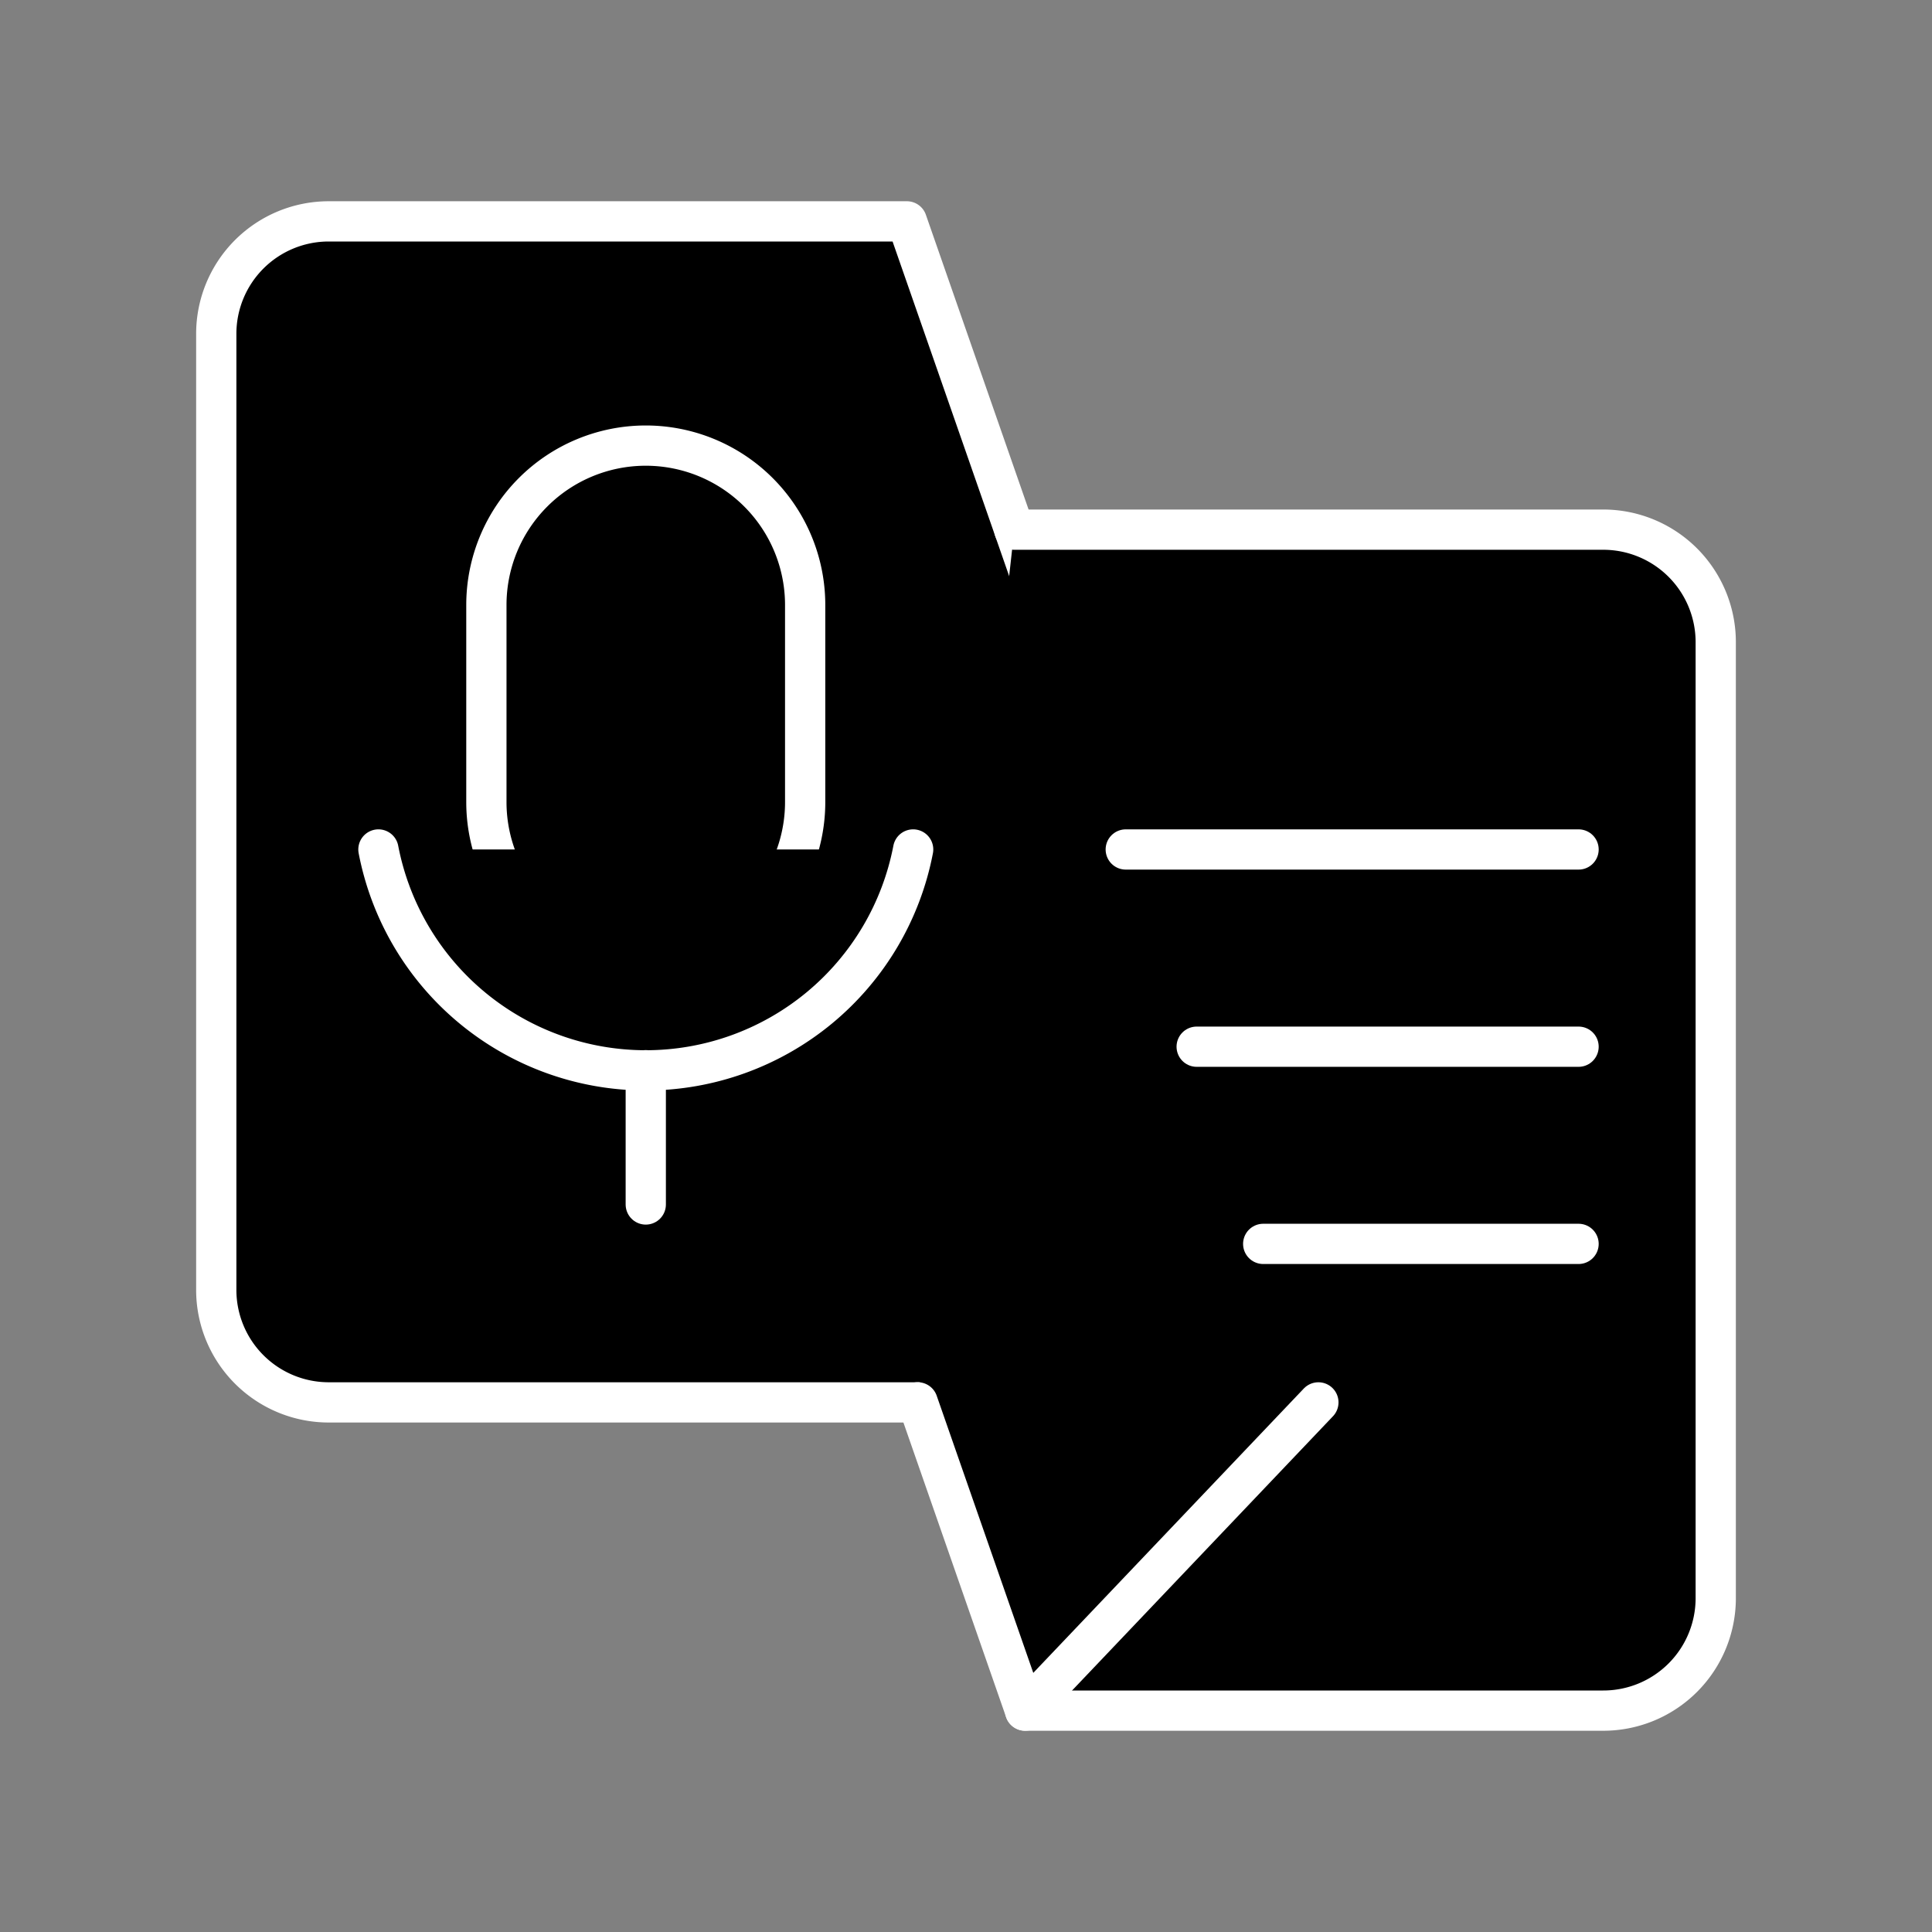 <svg width="48" height="48" viewBox="0 0 48 48" xmlns="http://www.w3.org/2000/svg" fill="#000000">
<rect x="0" y="0" width="48" height="48" fill="#808080" stroke="none"/>
<g id="SVGRepo_bgCarrier" stroke-width="0"></g>
<g id="SVGRepo_tracerCarrier" stroke-linecap="round" stroke-linejoin="round"></g>
<g id="SVGRepo_iconCarrier"><defs><style>.a{stroke-linecap:round;stroke-linejoin:round;}</style></defs>
<path class="a" d="M32.755,34.842H8.167A2.795,2.795,0,0,1,5.373,32.047V8.294A2.794,2.794,0,0,1,8.167,5.5H22.531Z" stroke="#ffffff"></path>
<path class="a" d="M25.2,13.159H39.833a2.795,2.795,0,0,1,2.794,2.795V39.706A2.794,2.794,0,0,1,39.833,42.5H25.469L22.8,34.841" stroke="#ffffff"></path>
<line class="a" x1="32.755" y1="34.842" x2="25.469" y2="42.5" stroke="#ffffff"></line>
<path class="a" d="M16.044,11.071h0a3.96,3.96,0,0,1,3.96,3.96v4.896a3.96,3.96,0,0,1-3.96,3.96h0a3.96,3.96,0,0,1-3.96-3.96h0V15.031a3.96,3.96,0,0,1,3.96-3.96Z" stroke="#ffffff"></path>
<path class="a" d="M9.402,21.105a6.764,6.764,0,0,0,13.285,0" stroke="#ffffff"></path>
<line class="a" x1="16.044" y1="26.589" x2="16.044" y2="29.925" stroke="#ffffff"></line>
<line class="a" x1="27.969" y1="21.105" x2="39.219" y2="21.105" stroke="#ffffff"></line>
<line class="a" x1="31.384" y1="30.904" x2="39.219" y2="30.904" stroke="#ffffff"></line>
<line class="a" x1="29.731" y1="26.005" x2="39.219" y2="26.005" stroke="#ffffff"></line>
</g>
</svg>